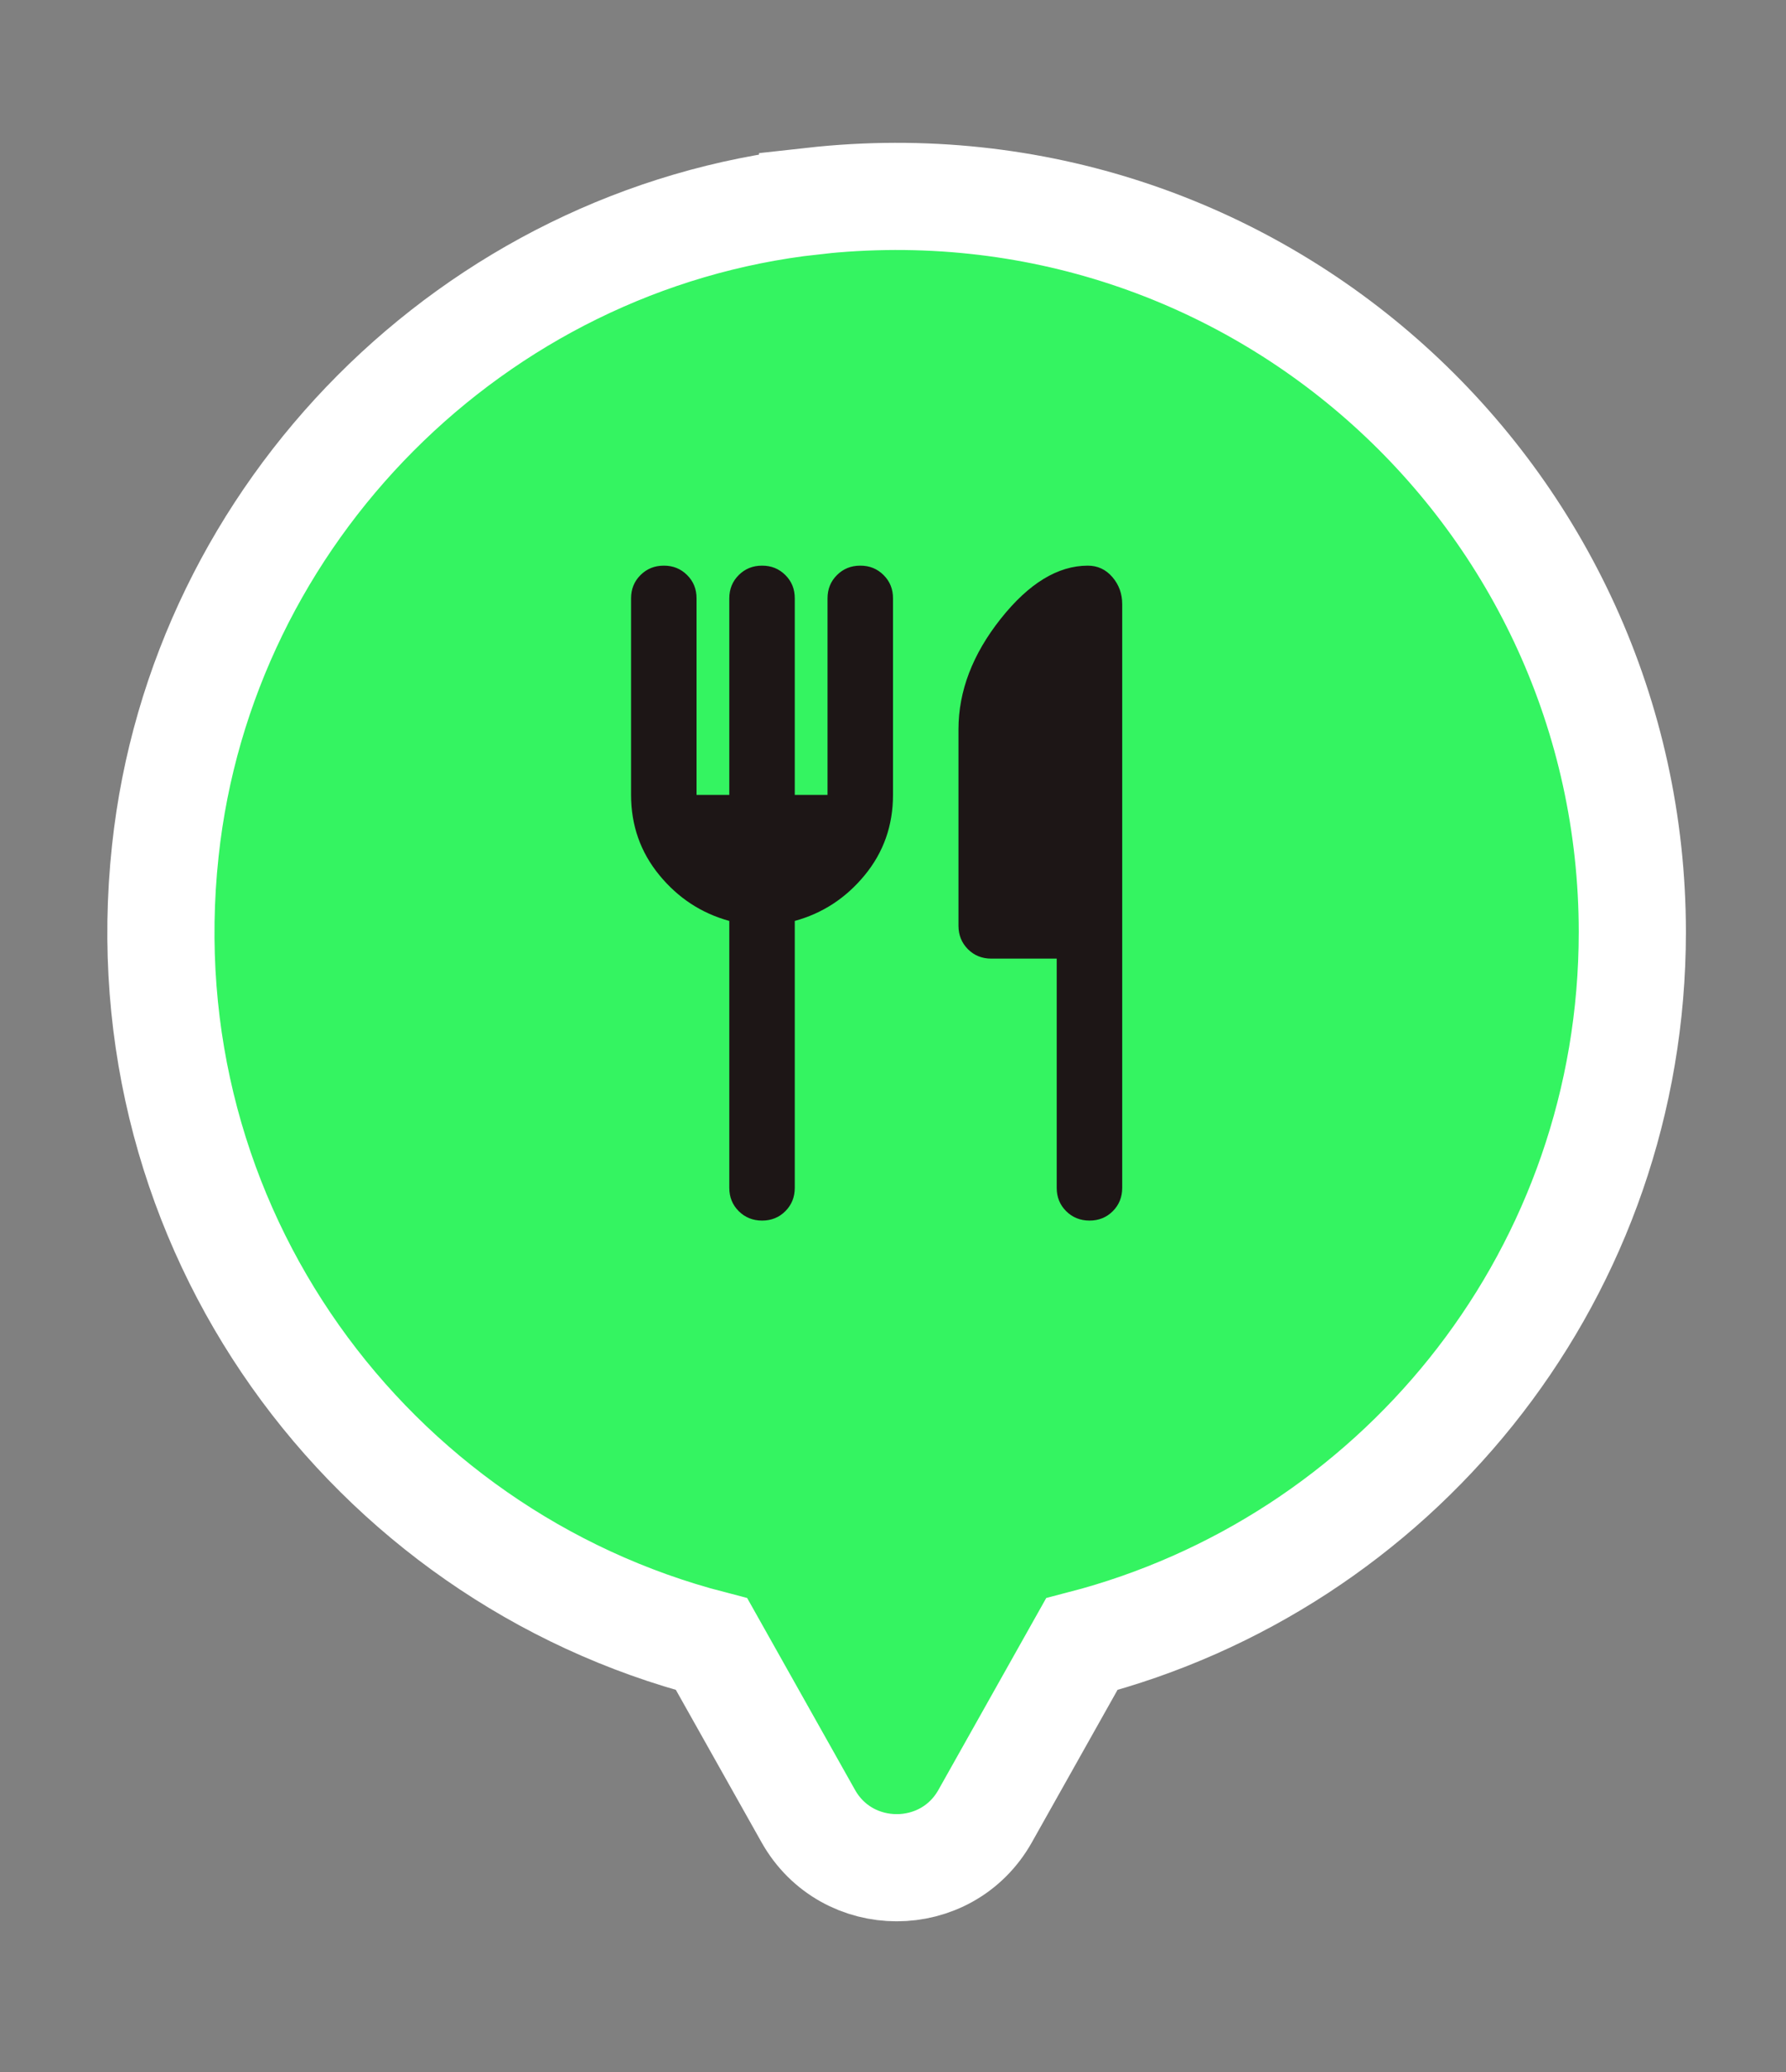 <svg width="50" height="58" viewBox="0 0 50 58" fill="none" xmlns="http://www.w3.org/2000/svg">
<rect x="0" y="0" width="50" height="58" fill="#808080" stroke="none"/>
<path d="M22.749 5.629C35.17 4.25 45.692 13.94 45.698 26.09L45.693 26.54C45.492 35.937 39.014 43.759 30.285 46.023L27.581 50.835C26.498 52.765 23.71 52.764 22.627 50.835L19.922 46.023C10.365 43.548 3.488 34.391 4.628 23.819C5.643 14.341 13.271 6.678 22.749 5.63V5.629Z" fill="#34F461" stroke="white" stroke-width="3"/>
<path d="M20.417 22.25V16.75C20.417 16.49 20.505 16.273 20.681 16.098C20.857 15.922 21.074 15.834 21.333 15.834C21.593 15.833 21.81 15.921 21.987 16.098C22.164 16.274 22.251 16.492 22.25 16.75V22.25H23.167V16.75C23.167 16.49 23.255 16.273 23.431 16.098C23.607 15.922 23.824 15.834 24.083 15.834C24.343 15.833 24.56 15.921 24.737 16.098C24.914 16.274 25.001 16.492 25 16.75V22.25C25 23.106 24.737 23.854 24.21 24.496C23.683 25.138 23.03 25.565 22.25 25.779V33.25C22.25 33.51 22.162 33.728 21.986 33.904C21.81 34.08 21.593 34.167 21.333 34.167C21.074 34.166 20.857 34.078 20.681 33.903C20.505 33.727 20.417 33.51 20.417 33.25V25.779C19.638 25.565 18.985 25.138 18.458 24.496C17.931 23.854 17.667 23.106 17.667 22.25V16.75C17.667 16.49 17.755 16.273 17.931 16.098C18.107 15.922 18.324 15.834 18.583 15.834C18.843 15.833 19.06 15.921 19.237 16.098C19.414 16.274 19.501 16.492 19.5 16.75V22.25H20.417ZM29.583 26.834H27.75C27.49 26.834 27.273 26.745 27.097 26.57C26.922 26.393 26.834 26.176 26.833 25.917V20.417C26.833 19.347 27.227 18.316 28.014 17.323C28.801 16.33 29.615 15.834 30.454 15.834C30.729 15.834 30.958 15.94 31.142 16.154C31.325 16.368 31.417 16.62 31.417 16.911V33.25C31.417 33.51 31.329 33.728 31.153 33.904C30.977 34.08 30.759 34.167 30.5 34.167C30.241 34.166 30.023 34.078 29.847 33.903C29.671 33.727 29.583 33.51 29.583 33.25V26.834Z" fill="#1D1616"/>
</svg>
